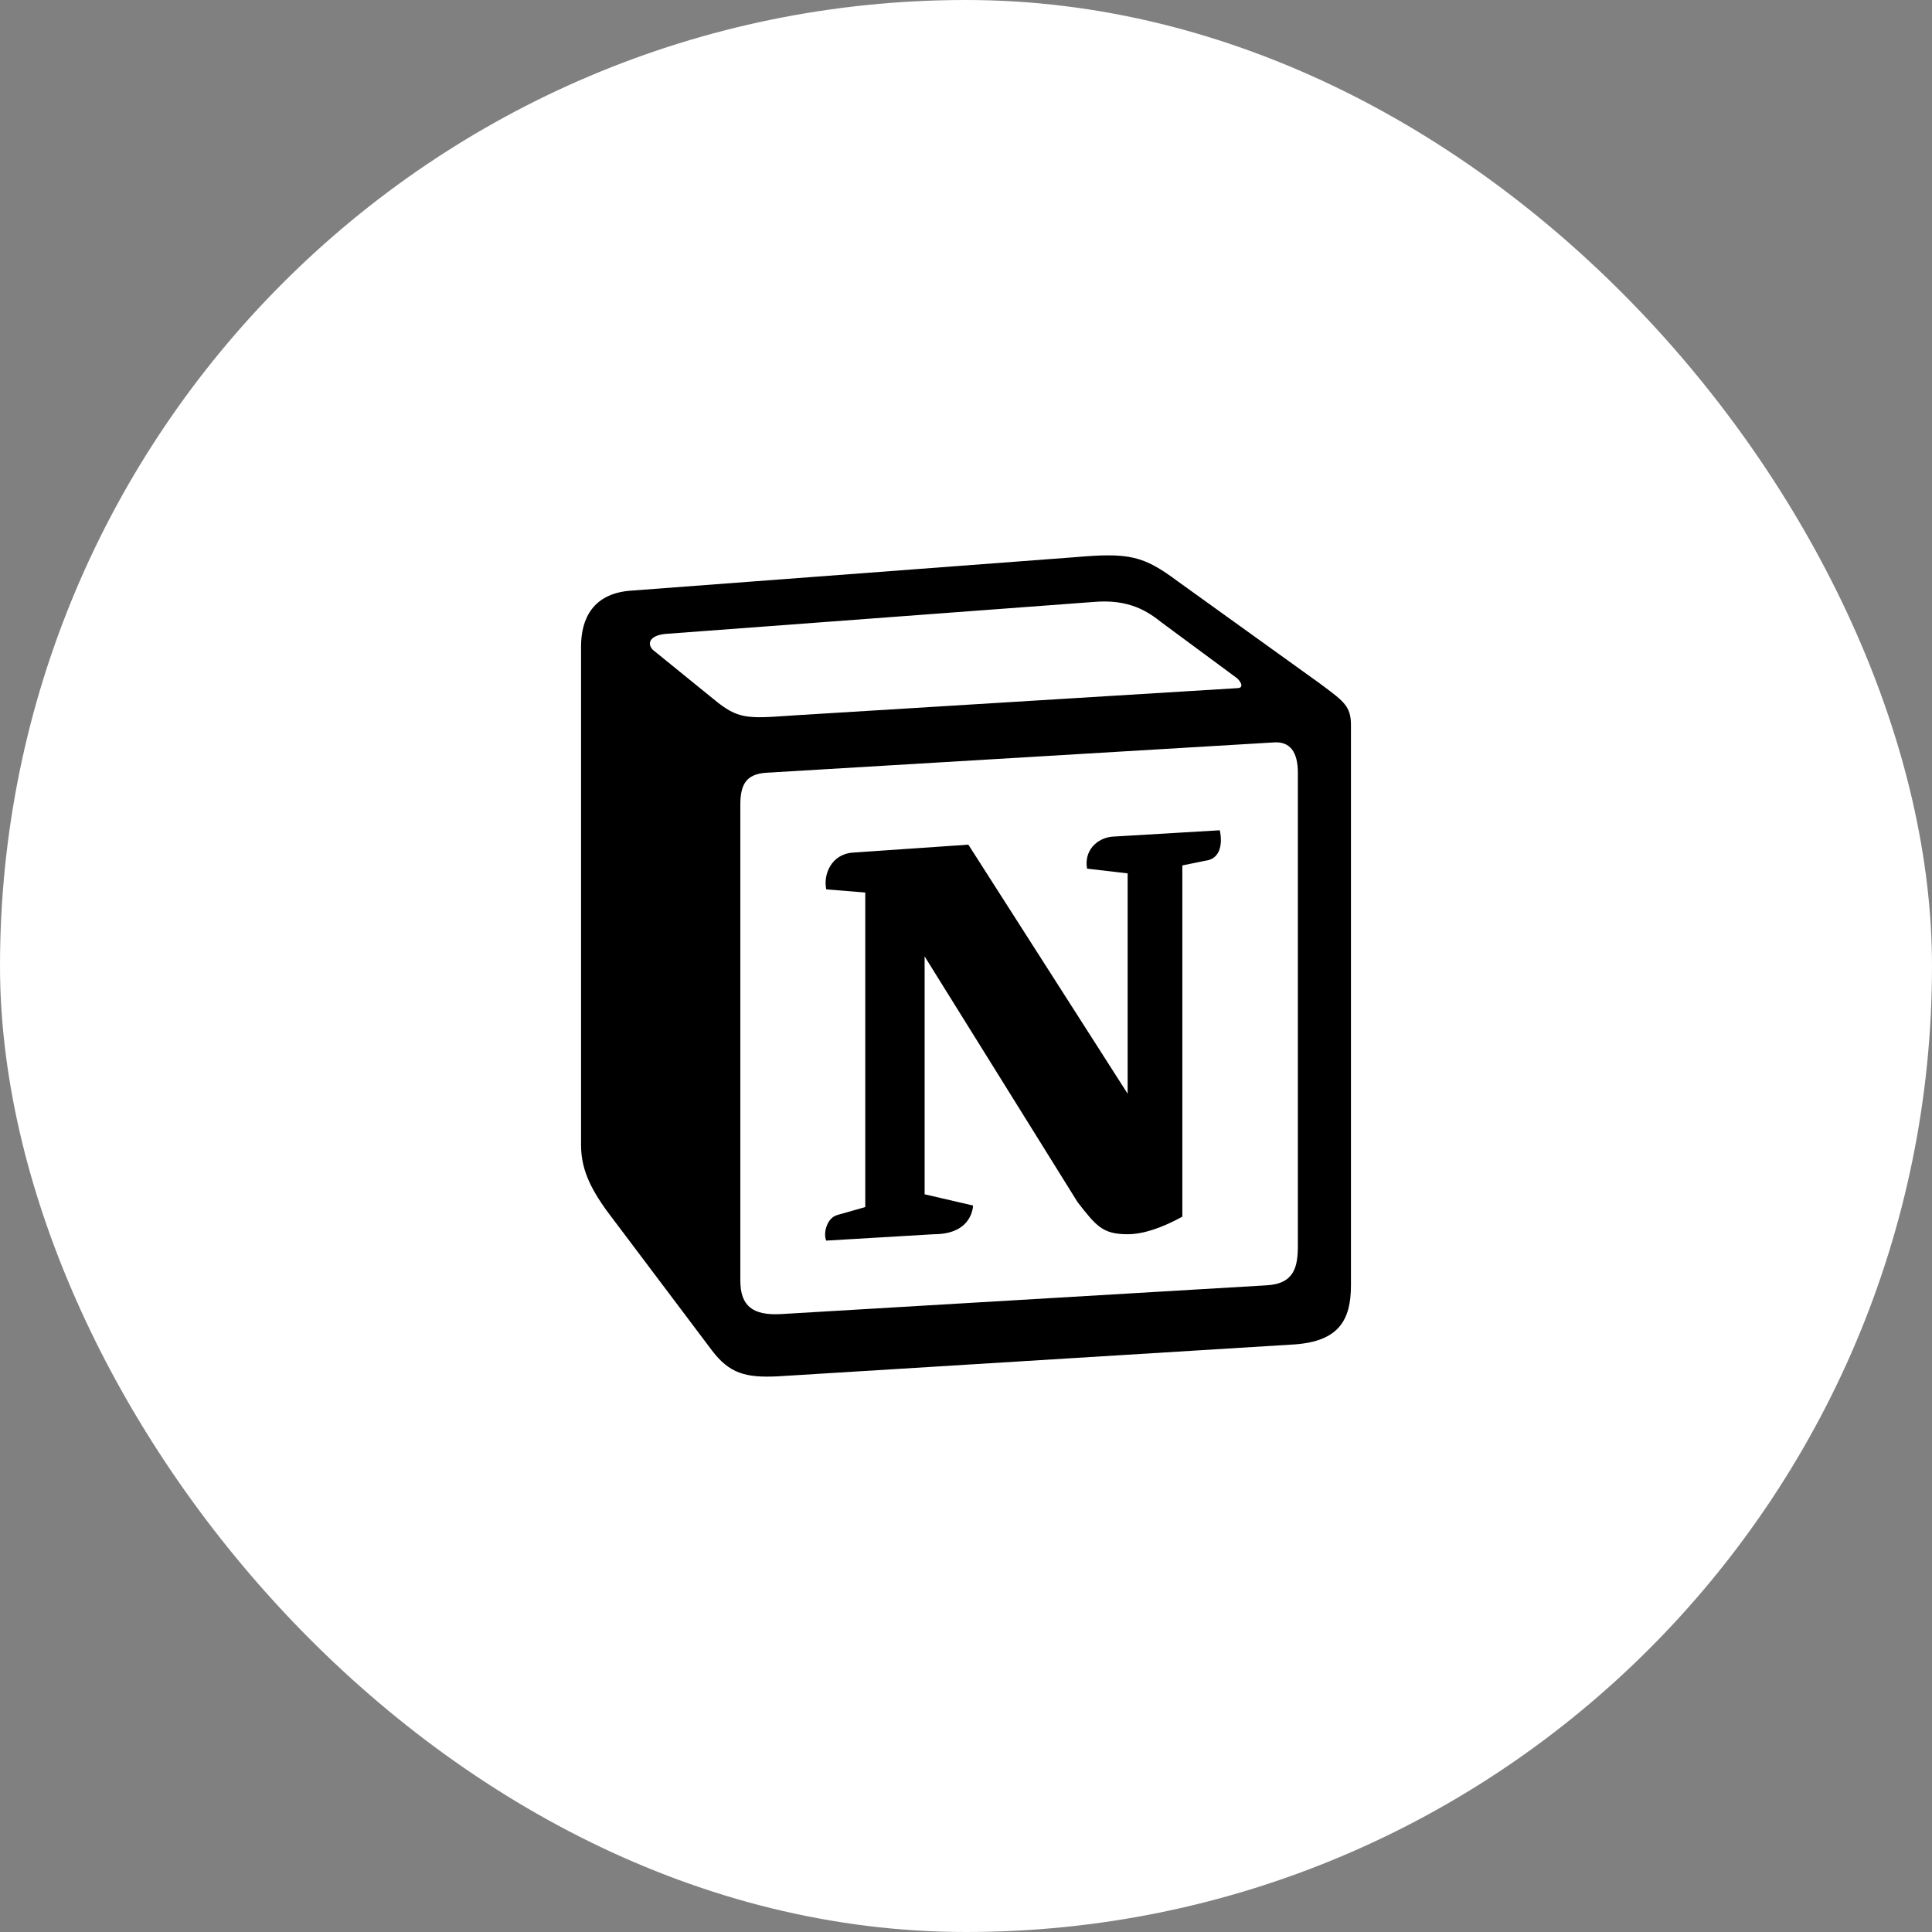 <svg width="36" height="36" viewBox="0 0 36 36" fill="none" xmlns="http://www.w3.org/2000/svg">
<rect x="0" y="0" width="36" height="36" fill="#808080" stroke="none"/>
<rect width="36" height="36" rx="18" fill="white"/>
<path fill-rule="evenodd" clip-rule="evenodd" d="M20.023 10.383L11.729 11.008C11.06 11.068 10.827 11.514 10.827 12.049V21.332C10.827 21.749 10.972 22.105 11.322 22.582L13.271 25.17C13.592 25.587 13.883 25.676 14.494 25.646L24.126 25.051C24.94 24.992 25.173 24.605 25.173 23.95V13.507C25.173 13.169 25.043 13.071 24.657 12.783C24.636 12.767 24.614 12.751 24.591 12.734L21.943 10.83C21.303 10.354 21.041 10.294 20.023 10.383ZM14.713 13.336C13.926 13.39 13.748 13.403 13.301 13.031L12.165 12.109C12.05 11.99 12.108 11.841 12.399 11.812L20.372 11.217C21.041 11.157 21.39 11.395 21.652 11.604L23.02 12.615C23.078 12.645 23.223 12.823 23.049 12.823L14.814 13.329L14.713 13.336ZM13.795 23.861V14.995C13.795 14.608 13.912 14.43 14.261 14.4L23.718 13.835C24.039 13.805 24.184 14.013 24.184 14.4V23.206C24.184 23.593 24.126 23.921 23.602 23.95L14.552 24.486C14.028 24.515 13.795 24.337 13.795 23.861ZM22.729 15.471C22.787 15.739 22.729 16.006 22.467 16.037L22.031 16.126V22.671C21.652 22.879 21.303 22.998 21.012 22.998C20.547 22.998 20.43 22.849 20.081 22.403L17.229 17.821V22.254L18.131 22.463C18.131 22.463 18.131 22.998 17.403 22.998L15.396 23.117C15.338 22.998 15.396 22.701 15.599 22.641L16.123 22.492V16.631L15.396 16.572C15.338 16.304 15.483 15.917 15.891 15.887L18.044 15.739L21.012 20.38V16.274L20.256 16.186C20.197 15.858 20.43 15.62 20.721 15.59L22.729 15.471Z" fill="black"/>
</svg>
